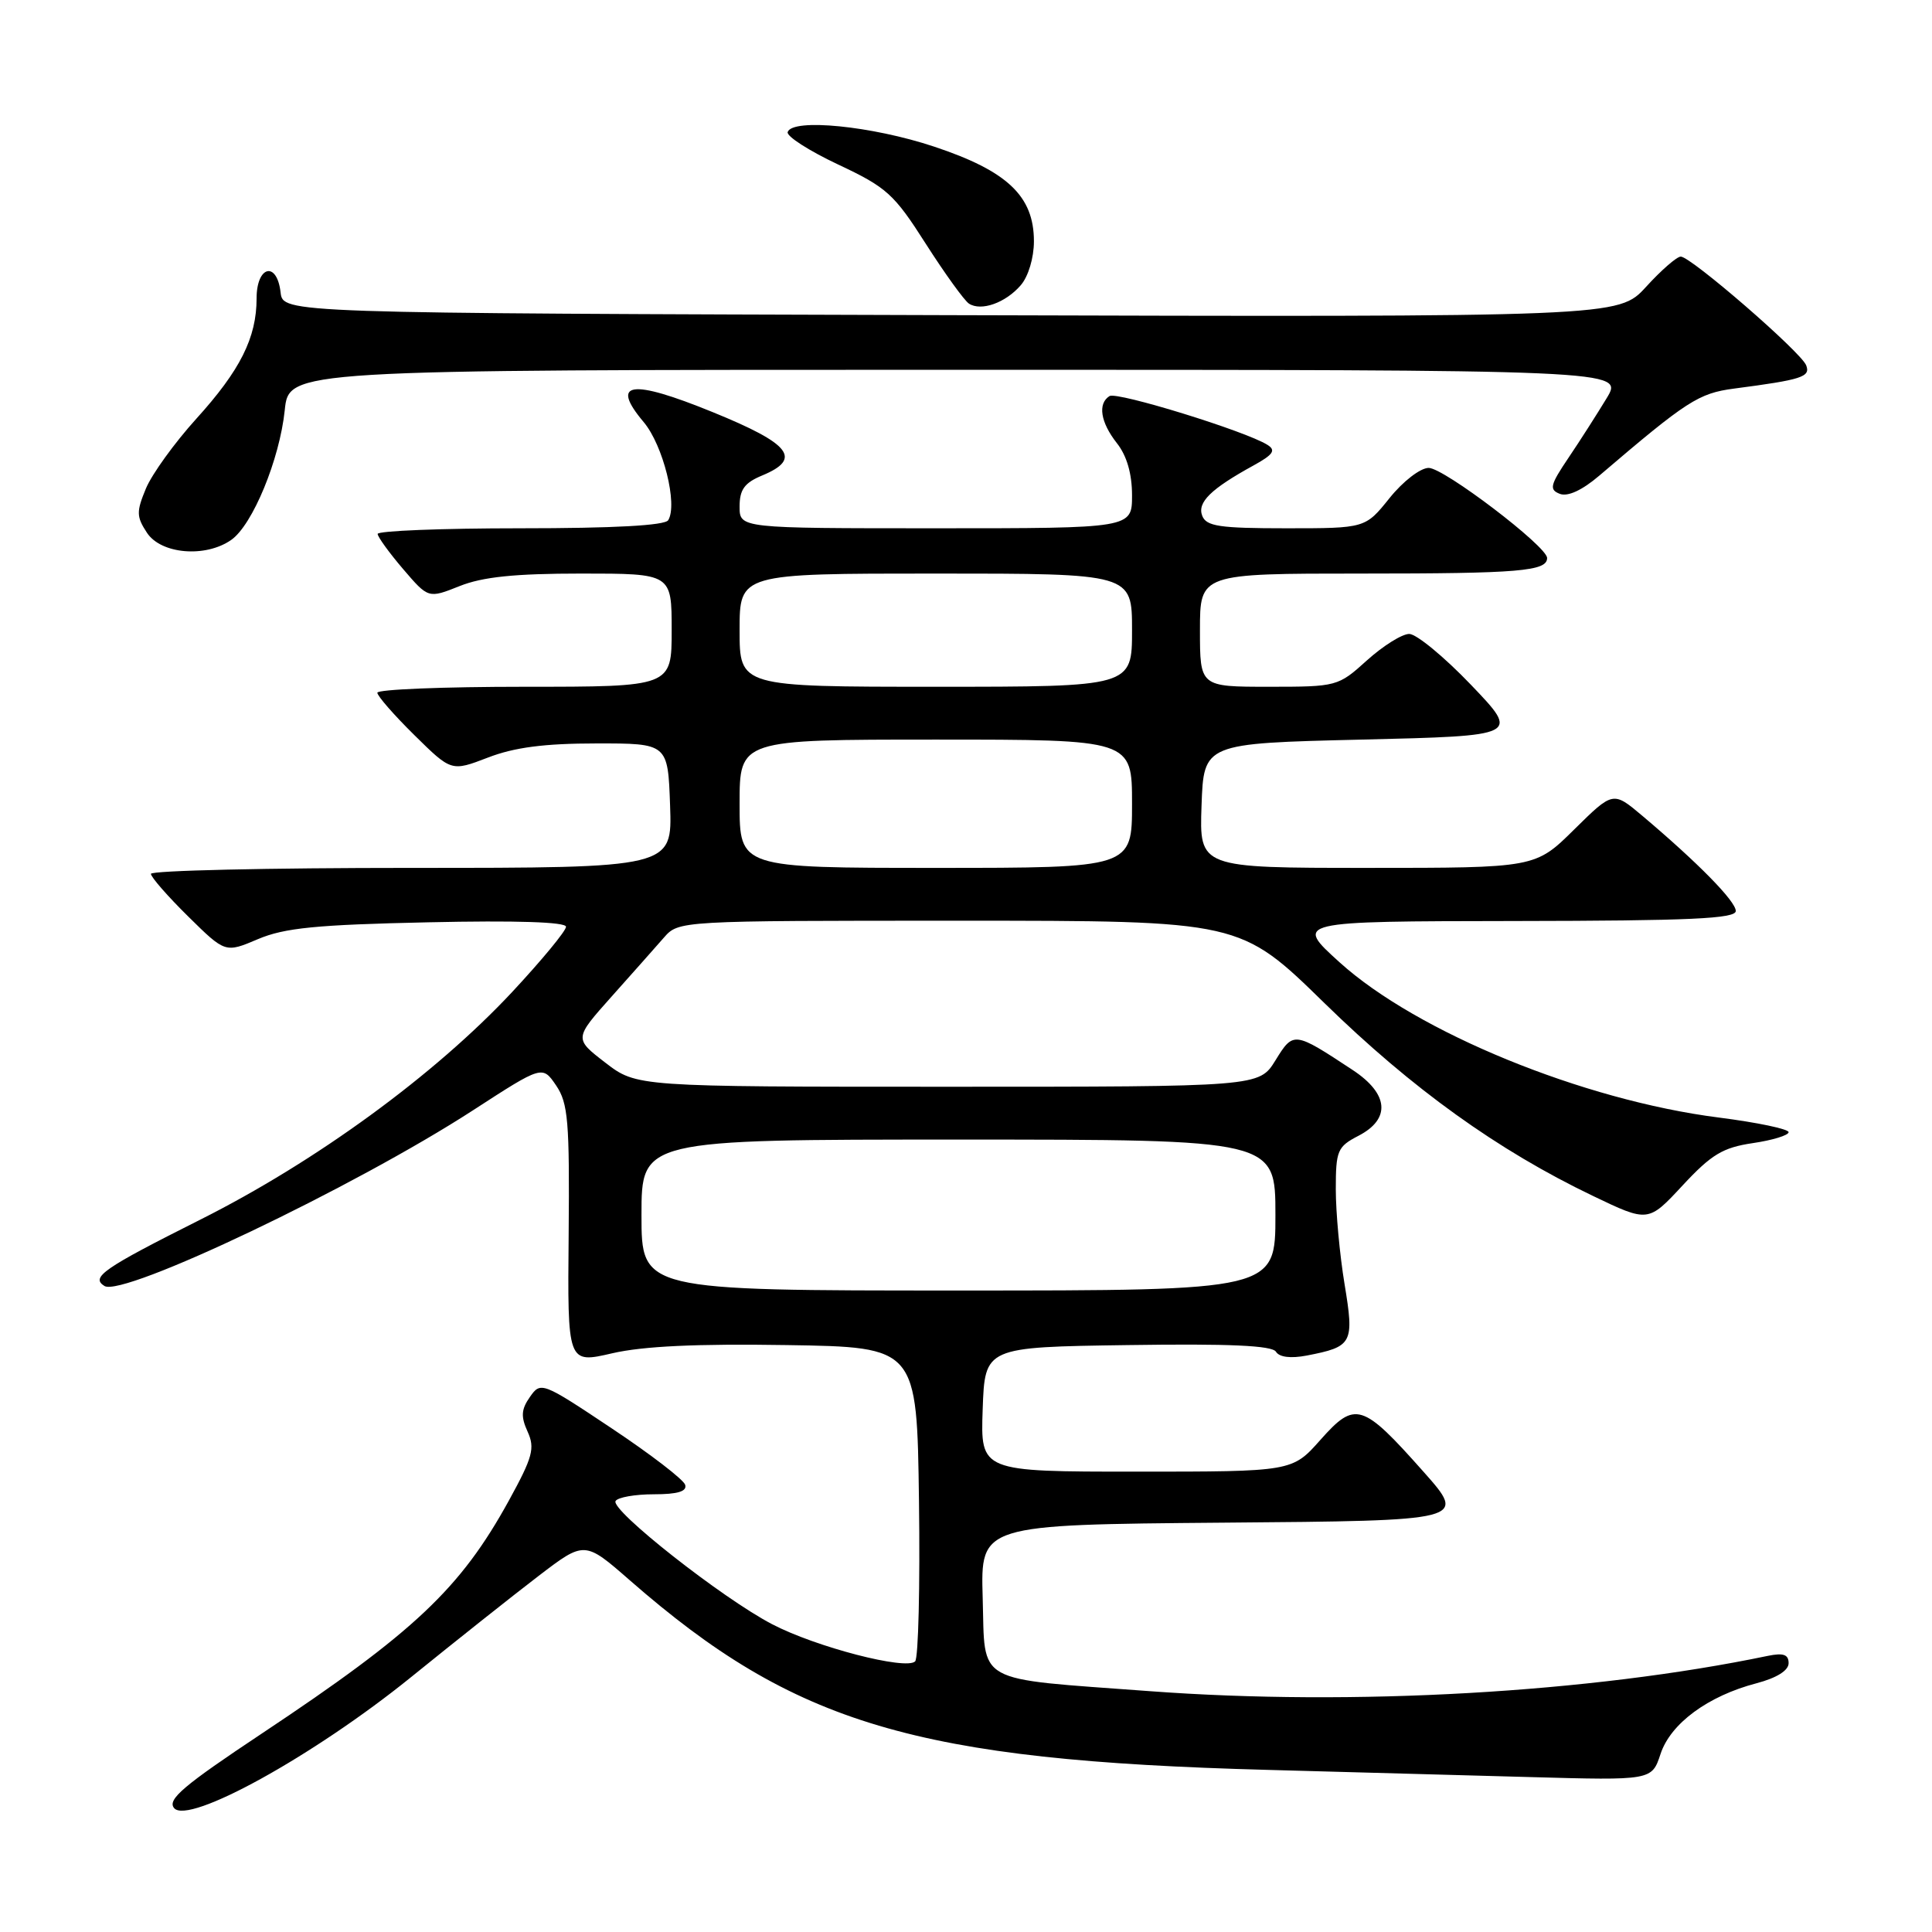 <?xml version="1.0" encoding="UTF-8" standalone="no"?>
<!DOCTYPE svg PUBLIC "-//W3C//DTD SVG 1.1//EN" "http://www.w3.org/Graphics/SVG/1.1/DTD/svg11.dtd" >
<svg xmlns="http://www.w3.org/2000/svg" xmlns:xlink="http://www.w3.org/1999/xlink" version="1.1" viewBox="0 0 256 256">
 <g >
 <path fill="currentColor"
d=" M 54.43 222.26 C 60.38 217.44 67.99 211.40 71.35 208.83 C 77.46 204.16 77.46 204.16 83.48 209.42 C 105.31 228.50 121.37 233.27 168.00 234.52 C 178.18 234.80 193.78 235.22 202.69 235.47 C 218.87 235.92 218.87 235.92 220.03 232.41 C 221.36 228.37 226.32 224.72 232.75 223.04 C 235.43 222.33 237.00 221.35 237.00 220.38 C 237.00 219.23 236.31 218.99 234.25 219.41 C 210.76 224.30 179.30 226.09 152.37 224.09 C 128.83 222.34 130.56 223.31 130.21 211.69 C 129.93 202.03 129.93 202.03 162.15 201.76 C 194.38 201.50 194.38 201.50 188.61 195.00 C 180.51 185.88 179.58 185.59 174.97 190.78 C 171.23 195.00 171.23 195.00 150.57 195.00 C 129.92 195.00 129.92 195.00 130.21 186.75 C 130.50 178.50 130.50 178.50 149.43 178.23 C 162.92 178.03 168.56 178.29 169.07 179.11 C 169.52 179.84 171.03 180.02 173.14 179.62 C 179.23 178.44 179.46 178.02 178.16 170.15 C 177.52 166.28 177.00 160.63 177.00 157.58 C 177.00 152.45 177.22 151.94 180.00 150.50 C 184.31 148.27 184.02 144.94 179.25 141.79 C 171.44 136.64 171.39 136.64 169.00 140.51 C 166.84 144.00 166.84 144.00 125.60 144.00 C 84.36 144.00 84.36 144.00 80.21 140.81 C 76.07 137.62 76.07 137.62 81.03 132.06 C 83.76 129.00 86.88 125.49 87.96 124.25 C 89.93 122.00 89.93 122.00 127.13 122.00 C 164.33 122.00 164.33 122.00 175.50 132.92 C 187.13 144.28 198.48 152.43 211.06 158.46 C 218.40 161.98 218.40 161.98 222.95 157.08 C 226.77 152.97 228.27 152.06 232.25 151.47 C 234.86 151.09 237.00 150.43 237.00 150.02 C 237.00 149.60 232.84 148.73 227.75 148.08 C 209.76 145.79 187.73 136.77 177.50 127.51 C 171.50 122.08 171.50 122.08 200.75 122.04 C 223.97 122.01 230.00 121.73 230.00 120.71 C 230.00 119.42 224.98 114.31 217.62 108.10 C 213.74 104.83 213.74 104.83 208.59 109.91 C 203.44 115.00 203.44 115.00 181.18 115.00 C 158.92 115.00 158.92 115.00 159.21 106.75 C 159.50 98.50 159.50 98.50 180.44 98.00 C 201.38 97.50 201.38 97.50 194.92 90.75 C 191.37 87.04 187.68 84.00 186.73 84.00 C 185.78 84.00 183.26 85.58 181.13 87.50 C 177.30 90.96 177.16 91.00 168.13 91.00 C 159.00 91.00 159.00 91.00 159.00 83.50 C 159.00 76.00 159.00 76.00 180.42 76.00 C 201.29 76.00 205.00 75.69 205.00 73.94 C 205.00 72.40 191.33 62.00 189.31 62.00 C 188.21 62.00 185.91 63.77 184.12 66.00 C 180.91 70.00 180.91 70.00 170.42 70.00 C 161.59 70.00 159.84 69.74 159.30 68.34 C 158.62 66.57 160.43 64.79 166.09 61.68 C 168.71 60.24 169.10 59.67 167.95 58.95 C 165.08 57.13 148.03 51.87 147.02 52.48 C 145.43 53.47 145.81 55.95 148.00 58.73 C 149.31 60.39 150.00 62.78 150.00 65.63 C 150.00 70.00 150.00 70.00 124.00 70.00 C 98.00 70.00 98.00 70.00 98.00 67.12 C 98.00 64.87 98.65 63.97 101.00 63.00 C 106.32 60.79 104.78 58.82 94.44 54.61 C 83.58 50.18 80.79 50.58 85.30 55.94 C 87.87 59.00 89.83 66.85 88.54 68.93 C 88.11 69.63 81.33 70.00 68.94 70.00 C 58.52 70.00 50.02 70.34 50.04 70.75 C 50.06 71.16 51.58 73.26 53.42 75.41 C 56.76 79.31 56.76 79.31 60.90 77.66 C 63.95 76.44 68.20 76.00 77.02 76.00 C 89.00 76.00 89.00 76.00 89.00 83.50 C 89.00 91.00 89.00 91.00 69.50 91.00 C 58.77 91.00 50.00 91.35 50.00 91.79 C 50.00 92.22 52.21 94.75 54.91 97.41 C 59.81 102.24 59.81 102.24 64.66 100.38 C 68.15 99.03 72.15 98.51 79.00 98.51 C 88.50 98.50 88.50 98.50 88.79 106.75 C 89.08 115.00 89.08 115.00 54.54 115.00 C 35.54 115.00 20.00 115.35 20.00 115.79 C 20.00 116.22 22.22 118.76 24.93 121.43 C 29.85 126.28 29.85 126.28 34.18 124.44 C 37.69 122.95 41.92 122.53 56.75 122.21 C 68.44 121.95 75.00 122.17 75.00 122.80 C 75.00 123.35 71.78 127.24 67.85 131.46 C 57.59 142.44 41.85 153.93 26.50 161.63 C 13.68 168.07 11.98 169.25 13.84 170.40 C 16.30 171.92 46.94 157.32 62.69 147.11 C 71.87 141.16 71.87 141.16 73.69 143.83 C 75.28 146.18 75.48 148.57 75.35 163.59 C 75.19 180.69 75.19 180.69 81.11 179.32 C 85.20 178.37 92.35 178.04 104.27 178.23 C 121.50 178.50 121.50 178.50 121.77 198.93 C 121.92 210.16 121.69 219.71 121.26 220.14 C 120.06 221.34 108.09 218.24 102.30 215.21 C 95.71 211.78 80.84 200.07 81.57 198.89 C 81.87 198.40 84.15 198.00 86.64 198.00 C 89.79 198.00 91.05 197.62 90.79 196.75 C 90.59 196.06 86.20 192.69 81.05 189.26 C 71.83 183.11 71.65 183.05 70.22 185.10 C 69.06 186.75 69.00 187.70 69.91 189.70 C 70.91 191.90 70.59 193.08 67.42 198.85 C 61.01 210.50 54.91 216.26 34.71 229.69 C 24.30 236.61 22.13 238.45 23.07 239.58 C 24.95 241.84 41.60 232.64 54.43 222.26 Z  M 30.64 71.54 C 33.47 69.56 37.05 60.88 37.73 54.36 C 38.28 49.00 38.28 49.00 126.72 49.00 C 215.16 49.00 215.16 49.00 212.90 52.75 C 211.65 54.81 209.38 58.37 207.84 60.65 C 205.39 64.28 205.25 64.88 206.69 65.44 C 207.74 65.84 209.65 64.96 211.92 63.02 C 223.52 53.11 225.07 52.11 229.77 51.49 C 238.79 50.31 239.92 49.94 239.33 48.41 C 238.66 46.66 224.05 34.00 222.71 34.00 C 222.19 34.00 220.12 35.80 218.11 38.01 C 214.45 42.01 214.45 42.01 125.97 41.76 C 37.50 41.50 37.50 41.50 37.18 38.75 C 36.70 34.55 34.00 35.21 34.00 39.53 C 34.00 44.74 31.84 49.06 26.00 55.50 C 23.14 58.66 20.14 62.81 19.34 64.72 C 18.06 67.80 18.07 68.46 19.47 70.59 C 21.33 73.43 27.23 73.93 30.64 71.54 Z  M 135.25 37.80 C 136.26 36.64 137.00 34.16 137.00 31.97 C 137.00 25.99 133.49 22.66 123.78 19.43 C 115.56 16.69 104.99 15.64 104.37 17.50 C 104.19 18.05 107.20 19.98 111.06 21.80 C 117.49 24.82 118.46 25.69 122.67 32.30 C 125.20 36.26 127.78 39.83 128.39 40.23 C 130.00 41.28 133.23 40.14 135.25 37.80 Z  M 85.00 161.00 C 85.00 151.00 85.00 151.00 127.00 151.00 C 169.00 151.00 169.00 151.00 169.00 161.00 C 169.00 171.00 169.00 171.00 127.00 171.00 C 85.00 171.00 85.00 171.00 85.00 161.00 Z  M 98.00 106.50 C 98.00 98.00 98.00 98.00 124.00 98.00 C 150.00 98.00 150.00 98.00 150.00 106.50 C 150.00 115.00 150.00 115.00 124.00 115.00 C 98.00 115.00 98.00 115.00 98.00 106.50 Z  M 98.00 83.50 C 98.00 76.00 98.00 76.00 124.00 76.00 C 150.00 76.00 150.00 76.00 150.00 83.50 C 150.00 91.00 150.00 91.00 124.00 91.00 C 98.00 91.00 98.00 91.00 98.00 83.50 Z "/>
</g>
</svg>